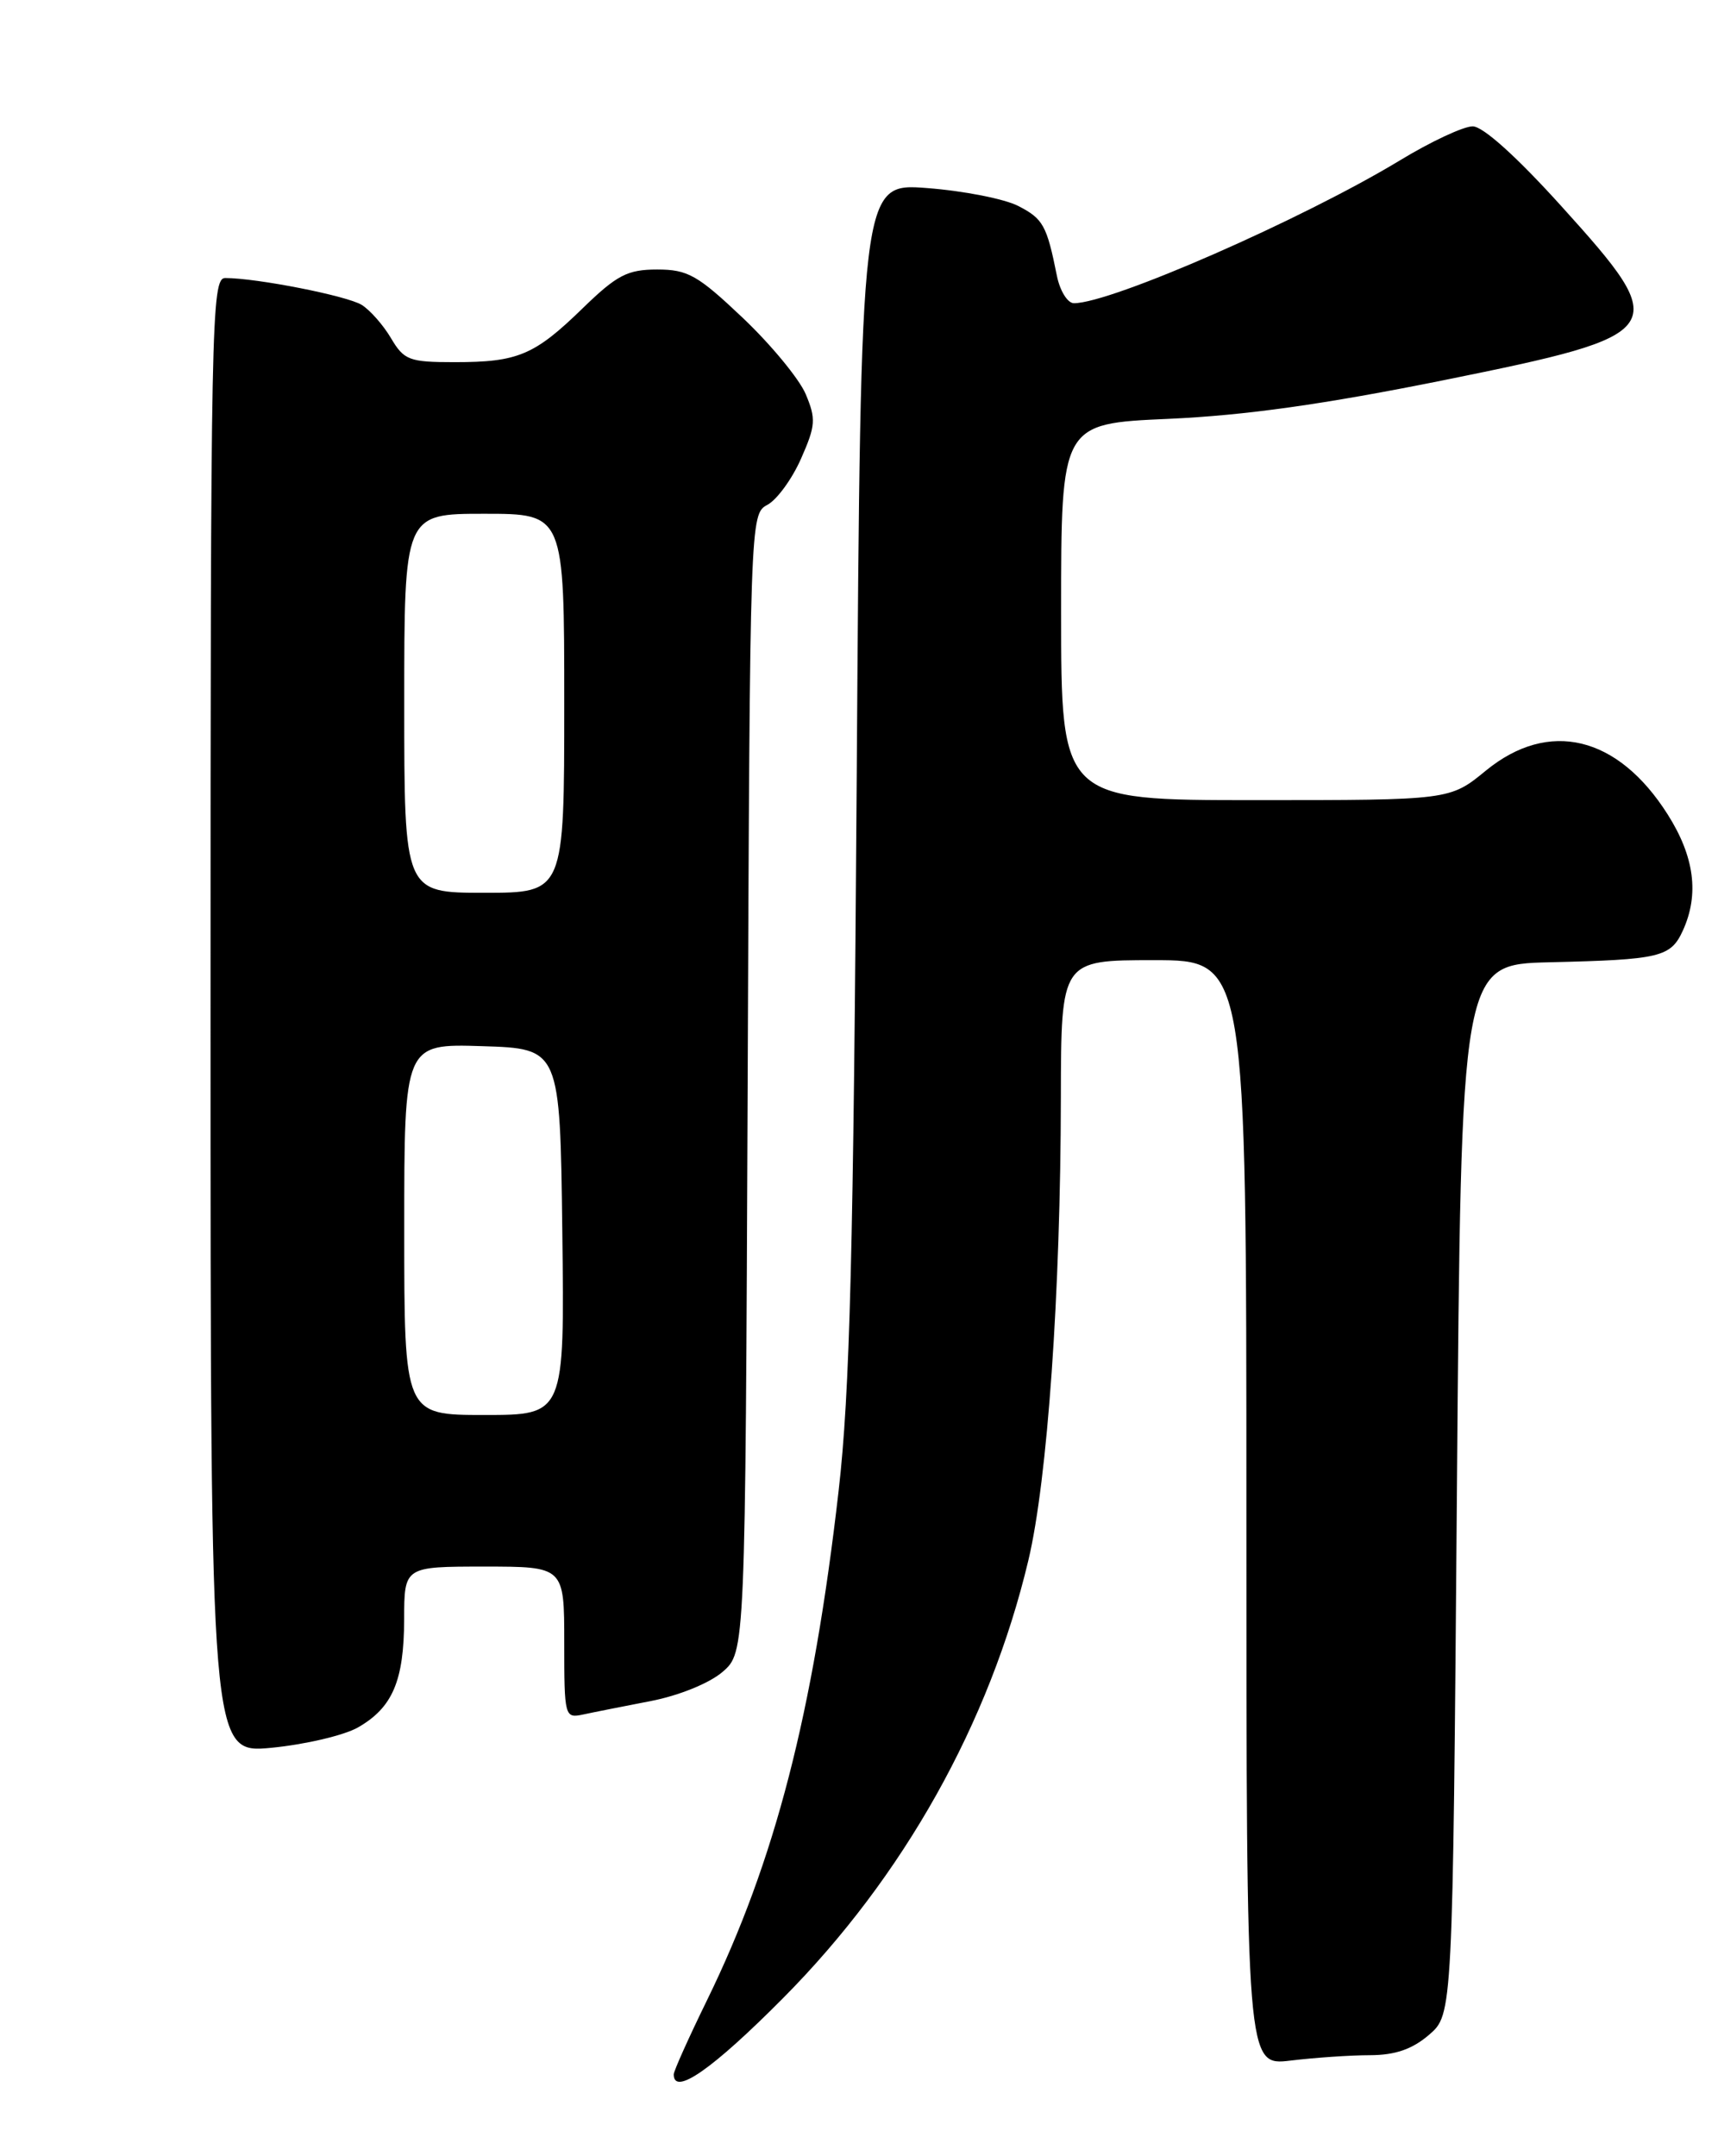 <?xml version="1.0" encoding="UTF-8" standalone="no"?>
<!DOCTYPE svg PUBLIC "-//W3C//DTD SVG 1.1//EN" "http://www.w3.org/Graphics/SVG/1.1/DTD/svg11.dtd" >
<svg xmlns="http://www.w3.org/2000/svg" xmlns:xlink="http://www.w3.org/1999/xlink" version="1.1" viewBox="0 0 204 256">
 <g >
 <path fill="currentColor"
d=" M 92.97 237.25 C 107.28 222.84 117.51 204.59 122.11 185.26 C 124.38 175.73 125.94 153.52 125.97 130.25 C 126.00 114.00 126.00 114.00 137.00 114.00 C 148.00 114.00 148.00 114.00 148.00 179.64 C 148.00 245.28 148.00 245.28 153.25 244.65 C 156.14 244.30 160.39 244.01 162.69 244.01 C 165.68 244.00 167.70 243.30 169.69 241.59 C 172.50 239.17 172.50 239.17 173.00 176.84 C 173.50 114.50 173.50 114.50 184.00 114.25 C 197.14 113.94 198.38 113.65 199.83 110.48 C 201.79 106.18 201.20 101.70 198.02 96.69 C 192.10 87.35 183.90 85.38 176.43 91.50 C 172.16 95.00 172.16 95.00 149.08 95.00 C 126.00 95.00 126.00 95.00 126.00 72.64 C 126.00 50.29 126.00 50.29 138.75 49.73 C 147.87 49.32 157.20 48.01 171.48 45.13 C 198.31 39.70 198.67 39.17 185.42 24.50 C 180.09 18.60 176.09 15.00 174.87 15.00 C 173.78 15.00 169.88 16.82 166.20 19.06 C 154.62 26.06 131.95 36.00 127.52 36.00 C 126.77 36.00 125.86 34.54 125.50 32.75 C 124.30 26.76 123.87 25.98 120.92 24.46 C 119.30 23.62 114.43 22.66 110.09 22.33 C 102.21 21.72 102.21 21.72 101.73 92.11 C 101.34 148.82 100.92 165.32 99.58 177.00 C 96.56 203.40 92.02 220.98 83.96 237.47 C 81.78 241.93 80.00 245.89 80.00 246.29 C 80.00 248.89 84.60 245.68 92.97 237.25 Z  M 42.50 205.10 C 46.61 202.75 47.97 199.58 47.99 192.25 C 48.00 186.00 48.00 186.00 57.50 186.00 C 67.00 186.00 67.00 186.00 67.00 195.02 C 67.00 203.85 67.05 204.03 69.25 203.56 C 70.49 203.29 74.10 202.58 77.29 201.96 C 80.60 201.32 84.23 199.85 85.79 198.51 C 88.50 196.17 88.50 196.17 88.78 128.61 C 89.05 61.47 89.07 61.03 91.12 59.94 C 92.26 59.33 94.06 56.86 95.12 54.45 C 96.85 50.54 96.91 49.73 95.67 46.79 C 94.90 44.98 91.54 40.91 88.21 37.75 C 82.85 32.67 81.67 32.00 78.04 32.00 C 74.51 32.00 73.26 32.65 69.21 36.58 C 63.46 42.18 61.50 43.00 53.99 43.00 C 48.60 43.00 47.98 42.77 46.44 40.17 C 45.52 38.61 43.95 36.82 42.95 36.20 C 41.23 35.13 30.55 33.02 26.75 33.01 C 25.10 33.00 25.00 37.84 25.00 120.60 C 25.00 208.20 25.00 208.20 32.25 207.51 C 36.24 207.12 40.85 206.04 42.50 205.10 Z  M 48.00 145.96 C 48.00 123.92 48.00 123.92 57.25 124.21 C 66.50 124.50 66.50 124.50 66.77 146.25 C 67.04 168.00 67.04 168.00 57.52 168.00 C 48.00 168.00 48.00 168.00 48.00 145.96 Z  M 48.00 83.50 C 48.00 61.00 48.00 61.00 57.50 61.00 C 67.00 61.00 67.00 61.00 67.00 83.50 C 67.00 106.00 67.00 106.00 57.50 106.00 C 48.00 106.00 48.00 106.00 48.00 83.50 Z "/>
</g>
</svg>